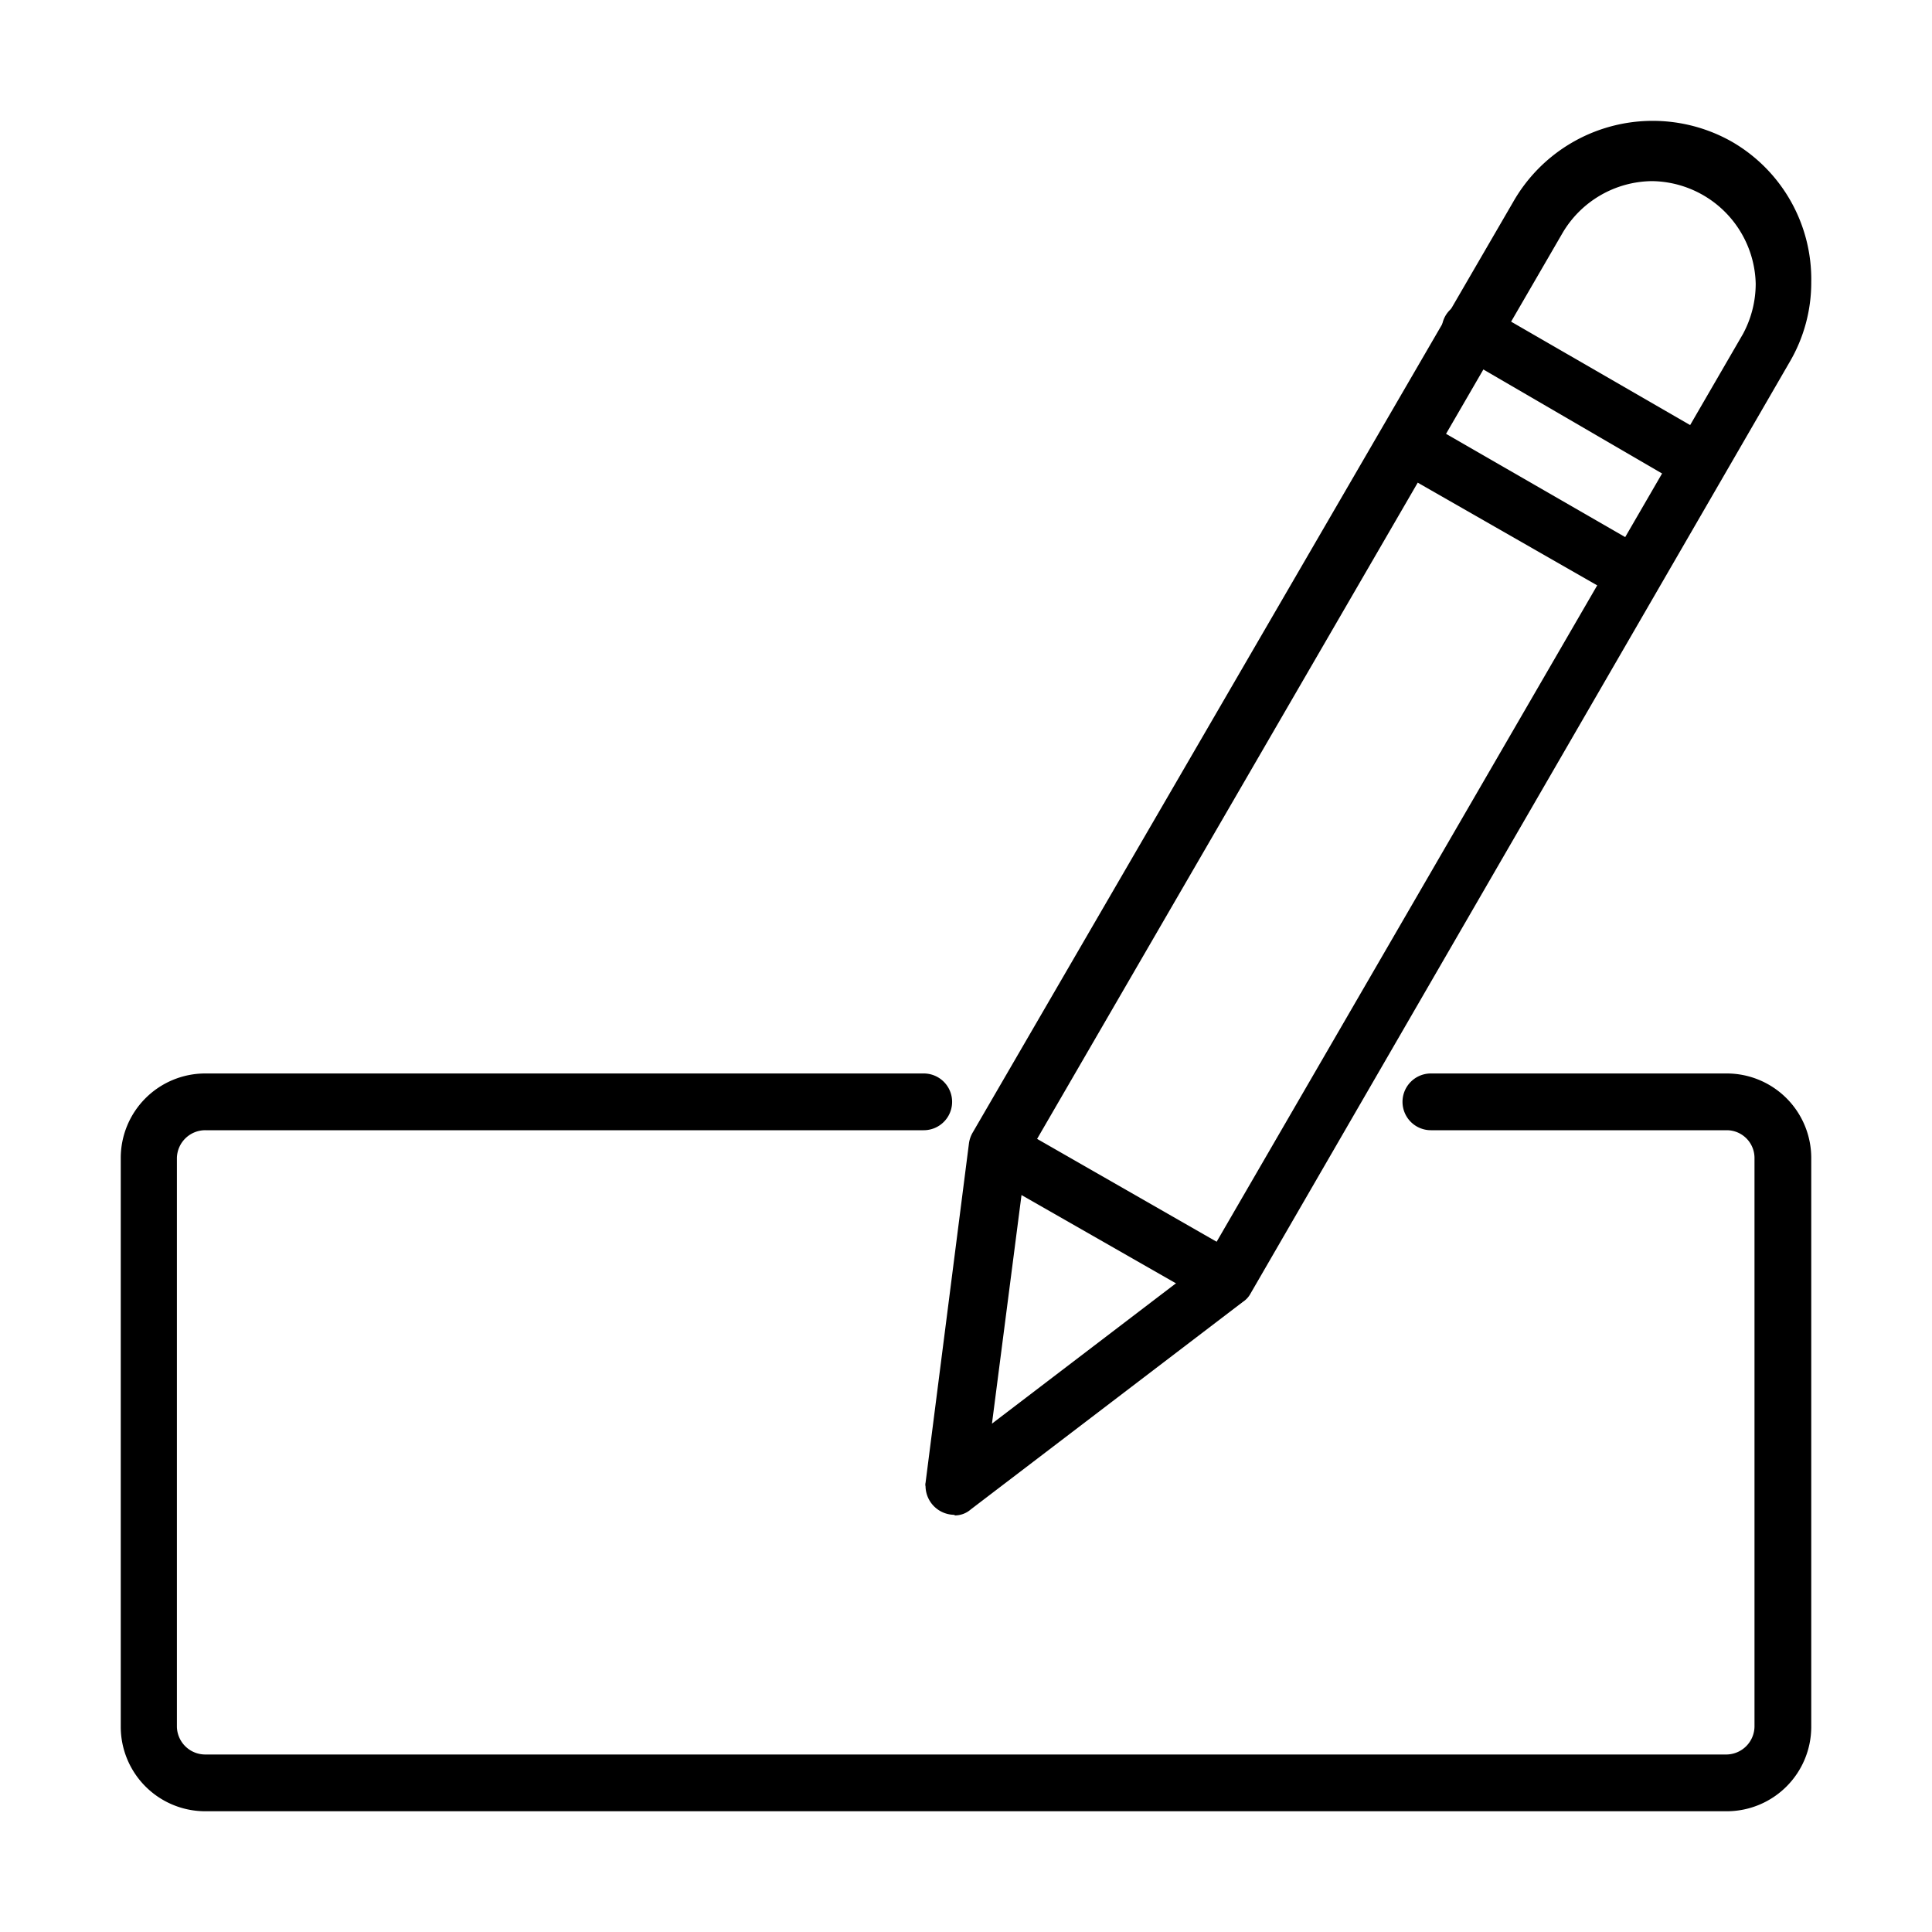 <svg xmlns="http://www.w3.org/2000/svg" viewBox="0 0 32 32"><title>form</title><path d="M15.8,25.09a.48.48,0,0,1-.47-.47.13.13,0,0,1,0-.06h0l.72-5.63a.49.49,0,0,1,.06-.17h0L25.06,3.35a2.66,2.66,0,0,1,3.63-1h0A2.63,2.63,0,0,1,30,4.67,2.6,2.6,0,0,1,29.64,6h0L20.71,21.43a.37.37,0,0,1-.12.13h0L16.08,25a.4.4,0,0,1-.26.1ZM17,19.17l-.57,4.41,3.54-2.7,8.9-15.35a1.76,1.76,0,0,0,.21-.83A1.74,1.74,0,0,0,27.36,3h0a1.74,1.74,0,0,0-1.48.86h0Z"/><path d="M28,8.05A.61.61,0,0,1,27.8,8h0L24.14,5.87a.45.45,0,0,1-.26-.42A.46.46,0,0,1,24.34,5a.45.45,0,0,1,.26.08h0l3.67,2.12a.47.47,0,0,1,.24.4.48.48,0,0,1-.07.23h0a.49.49,0,0,1-.4.24Z"/><path d="M27,9.94a.4.4,0,0,1-.24-.07h0l-3.67-2.1a.47.47,0,0,1,.22-.88.43.43,0,0,1,.25.07h0l3.66,2.11a.44.44,0,0,1,.22.39.47.47,0,0,1-.45.47Z"/><path d="M20.3,21.66h0a.4.4,0,0,1-.22-.06h0l-3.78-2.16a.47.47,0,0,1-.22-.4.46.46,0,0,1,.69-.41h0l3.77,2.16a.46.46,0,0,1,.22.4.47.47,0,0,1-.45.47Z"/><path d="M28.6,30H3.4A1.4,1.4,0,0,1,2,28.6H2V19.18H2a1.4,1.4,0,0,1,1.4-1.4H15.3a.47.47,0,0,1,0,.94H3.4a.47.47,0,0,0-.47.46h0V28.6a.47.47,0,0,0,.47.46H28.6a.47.47,0,0,0,.46-.46V19.18a.46.46,0,0,0-.46-.46H23.7a.47.47,0,0,1,0-.94h4.9a1.4,1.4,0,0,1,1.4,1.4h0V28.6A1.4,1.4,0,0,1,28.6,30Z"/></svg>